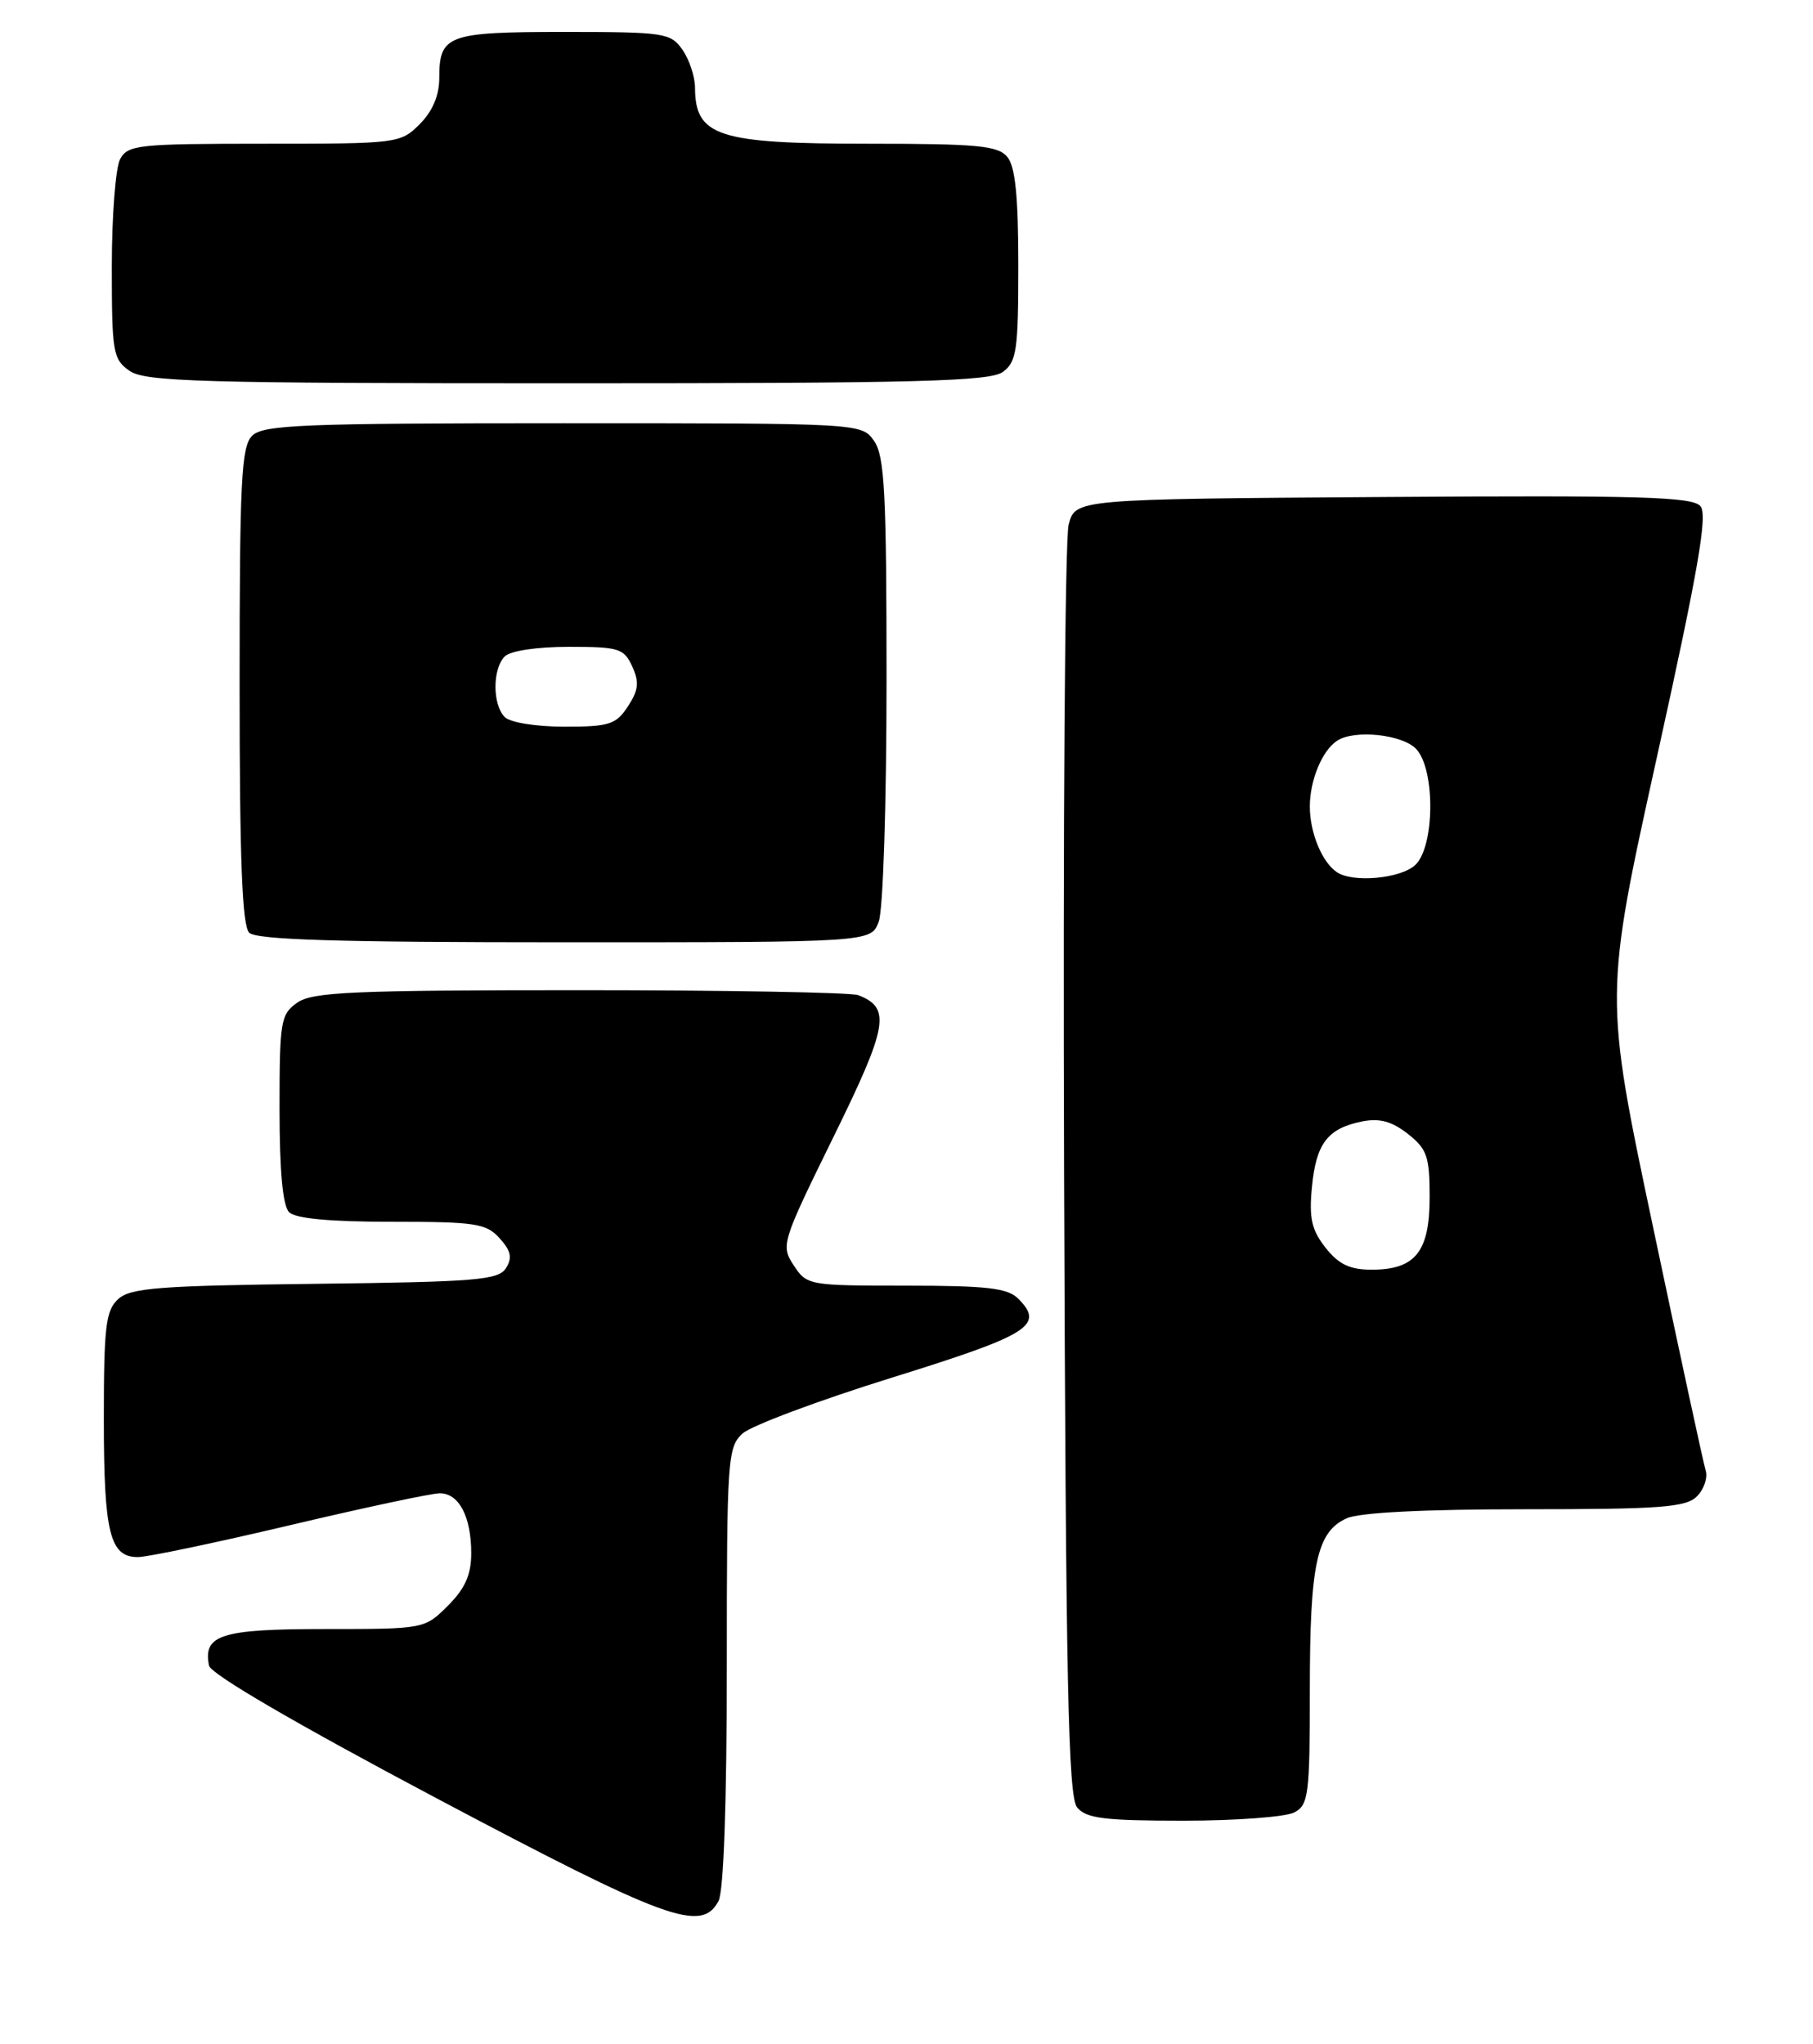 <?xml version="1.0" encoding="UTF-8" standalone="no"?>
<!DOCTYPE svg PUBLIC "-//W3C//DTD SVG 1.1//EN" "http://www.w3.org/Graphics/SVG/1.1/DTD/svg11.dtd" >
<svg xmlns="http://www.w3.org/2000/svg" xmlns:xlink="http://www.w3.org/1999/xlink" version="1.1" viewBox="0 0 227 256">
 <g >
 <path fill="currentColor"
d=" M 89.96 238.07 C 90.61 236.87 91.00 225.70 91.00 208.72 C 91.00 182.65 91.10 181.22 92.98 179.51 C 94.07 178.53 102.51 175.37 111.73 172.50 C 128.95 167.14 130.82 165.97 127.48 162.62 C 126.16 161.30 123.56 161.00 113.45 161.00 C 101.26 161.00 101.02 160.96 99.38 158.46 C 97.75 155.97 97.86 155.61 104.35 142.39 C 111.19 128.47 111.59 126.21 107.45 124.62 C 106.56 124.28 90.90 124.00 72.64 124.00 C 44.21 124.00 39.13 124.22 37.22 125.56 C 35.14 127.02 35.00 127.86 35.00 138.86 C 35.00 146.66 35.40 151.00 36.20 151.80 C 37.00 152.60 41.32 153.00 49.05 153.00 C 59.53 153.00 60.88 153.20 62.55 155.06 C 63.98 156.64 64.17 157.51 63.35 158.81 C 62.41 160.30 59.63 160.53 39.45 160.77 C 19.97 161.00 16.35 161.28 14.81 162.67 C 13.24 164.10 13.00 166.06 13.00 177.72 C 13.00 191.99 13.75 195.01 17.29 194.99 C 18.50 194.98 27.08 193.18 36.34 190.99 C 45.61 188.80 54.03 187.00 55.06 187.00 C 57.47 187.00 59.00 189.92 59.00 194.51 C 59.00 197.20 58.24 198.92 56.08 201.08 C 53.16 203.99 53.13 204.00 40.70 204.00 C 27.68 204.00 25.40 204.72 26.17 208.58 C 26.37 209.63 37.06 215.86 54.50 225.11 C 83.54 240.50 87.82 242.07 89.96 238.07 Z  M 162.07 226.96 C 163.84 226.02 164.00 224.74 164.00 211.61 C 164.00 195.85 164.86 191.84 168.60 190.14 C 170.20 189.41 178.25 189.00 190.98 189.00 C 207.89 189.00 211.10 188.76 212.46 187.39 C 213.35 186.51 213.84 185.05 213.56 184.14 C 213.28 183.24 210.31 169.49 206.96 153.60 C 200.86 124.69 200.86 124.69 207.47 94.75 C 212.64 71.33 213.83 64.50 212.91 63.39 C 211.93 62.21 205.42 62.02 173.18 62.24 C 134.63 62.50 134.63 62.50 133.80 65.71 C 133.34 67.47 133.08 103.97 133.23 146.81 C 133.45 211.06 133.74 224.98 134.87 226.35 C 136.01 227.72 138.30 228.00 148.19 228.00 C 154.76 228.00 161.00 227.53 162.07 226.96 Z  M 110.02 115.43 C 110.57 113.99 111.00 100.74 111.00 85.16 C 111.00 61.69 110.76 57.10 109.44 55.22 C 107.89 53.00 107.89 53.00 70.51 53.00 C 37.87 53.00 32.94 53.20 31.57 54.57 C 30.21 55.93 30.00 60.18 30.00 85.87 C 30.00 107.66 30.32 115.92 31.20 116.80 C 32.09 117.69 42.25 118.00 70.72 118.00 C 109.05 118.00 109.05 118.00 110.02 115.43 Z  M 125.56 46.58 C 127.29 45.31 127.50 43.89 127.50 33.24 C 127.50 24.60 127.12 20.86 126.13 19.66 C 124.96 18.24 122.43 18.00 108.81 18.00 C 89.89 18.00 87.05 17.09 87.02 10.97 C 87.01 9.58 86.30 7.44 85.44 6.22 C 83.97 4.12 83.19 4.00 70.64 4.00 C 56.03 4.00 55.00 4.38 55.00 9.75 C 55.00 11.96 54.17 13.92 52.55 15.55 C 50.13 17.96 49.81 18.00 33.08 18.00 C 17.29 18.00 16.00 18.14 15.04 19.93 C 14.47 21.00 14.00 27.05 14.00 33.38 C 14.00 44.14 14.14 44.99 16.22 46.44 C 18.17 47.80 25.06 48.00 71.03 48.00 C 114.85 48.00 123.94 47.76 125.56 46.58 Z  M 165.97 156.25 C 164.22 154.03 163.89 152.56 164.26 148.68 C 164.78 143.20 166.22 141.31 170.53 140.44 C 172.73 140.00 174.26 140.42 176.27 141.99 C 178.68 143.89 179.00 144.82 179.00 149.92 C 179.00 156.76 177.21 159.00 171.74 159.00 C 169.01 159.00 167.62 158.34 165.97 156.25 Z  M 167.40 109.23 C 165.53 107.99 164.00 104.28 164.00 101.00 C 164.00 97.72 165.53 94.01 167.40 92.77 C 169.57 91.32 175.66 91.97 177.35 93.83 C 179.74 96.48 179.63 106.12 177.17 108.35 C 175.31 110.03 169.40 110.57 167.40 109.23 Z  M 63.20 89.80 C 61.65 88.25 61.65 83.75 63.20 82.20 C 63.90 81.50 67.25 81.00 71.22 81.00 C 77.50 81.00 78.13 81.20 79.16 83.46 C 80.06 85.43 79.95 86.42 78.62 88.46 C 77.13 90.73 76.30 91.00 70.68 91.00 C 67.13 91.00 63.88 90.48 63.20 89.80 Z "/>
</g>
</svg>